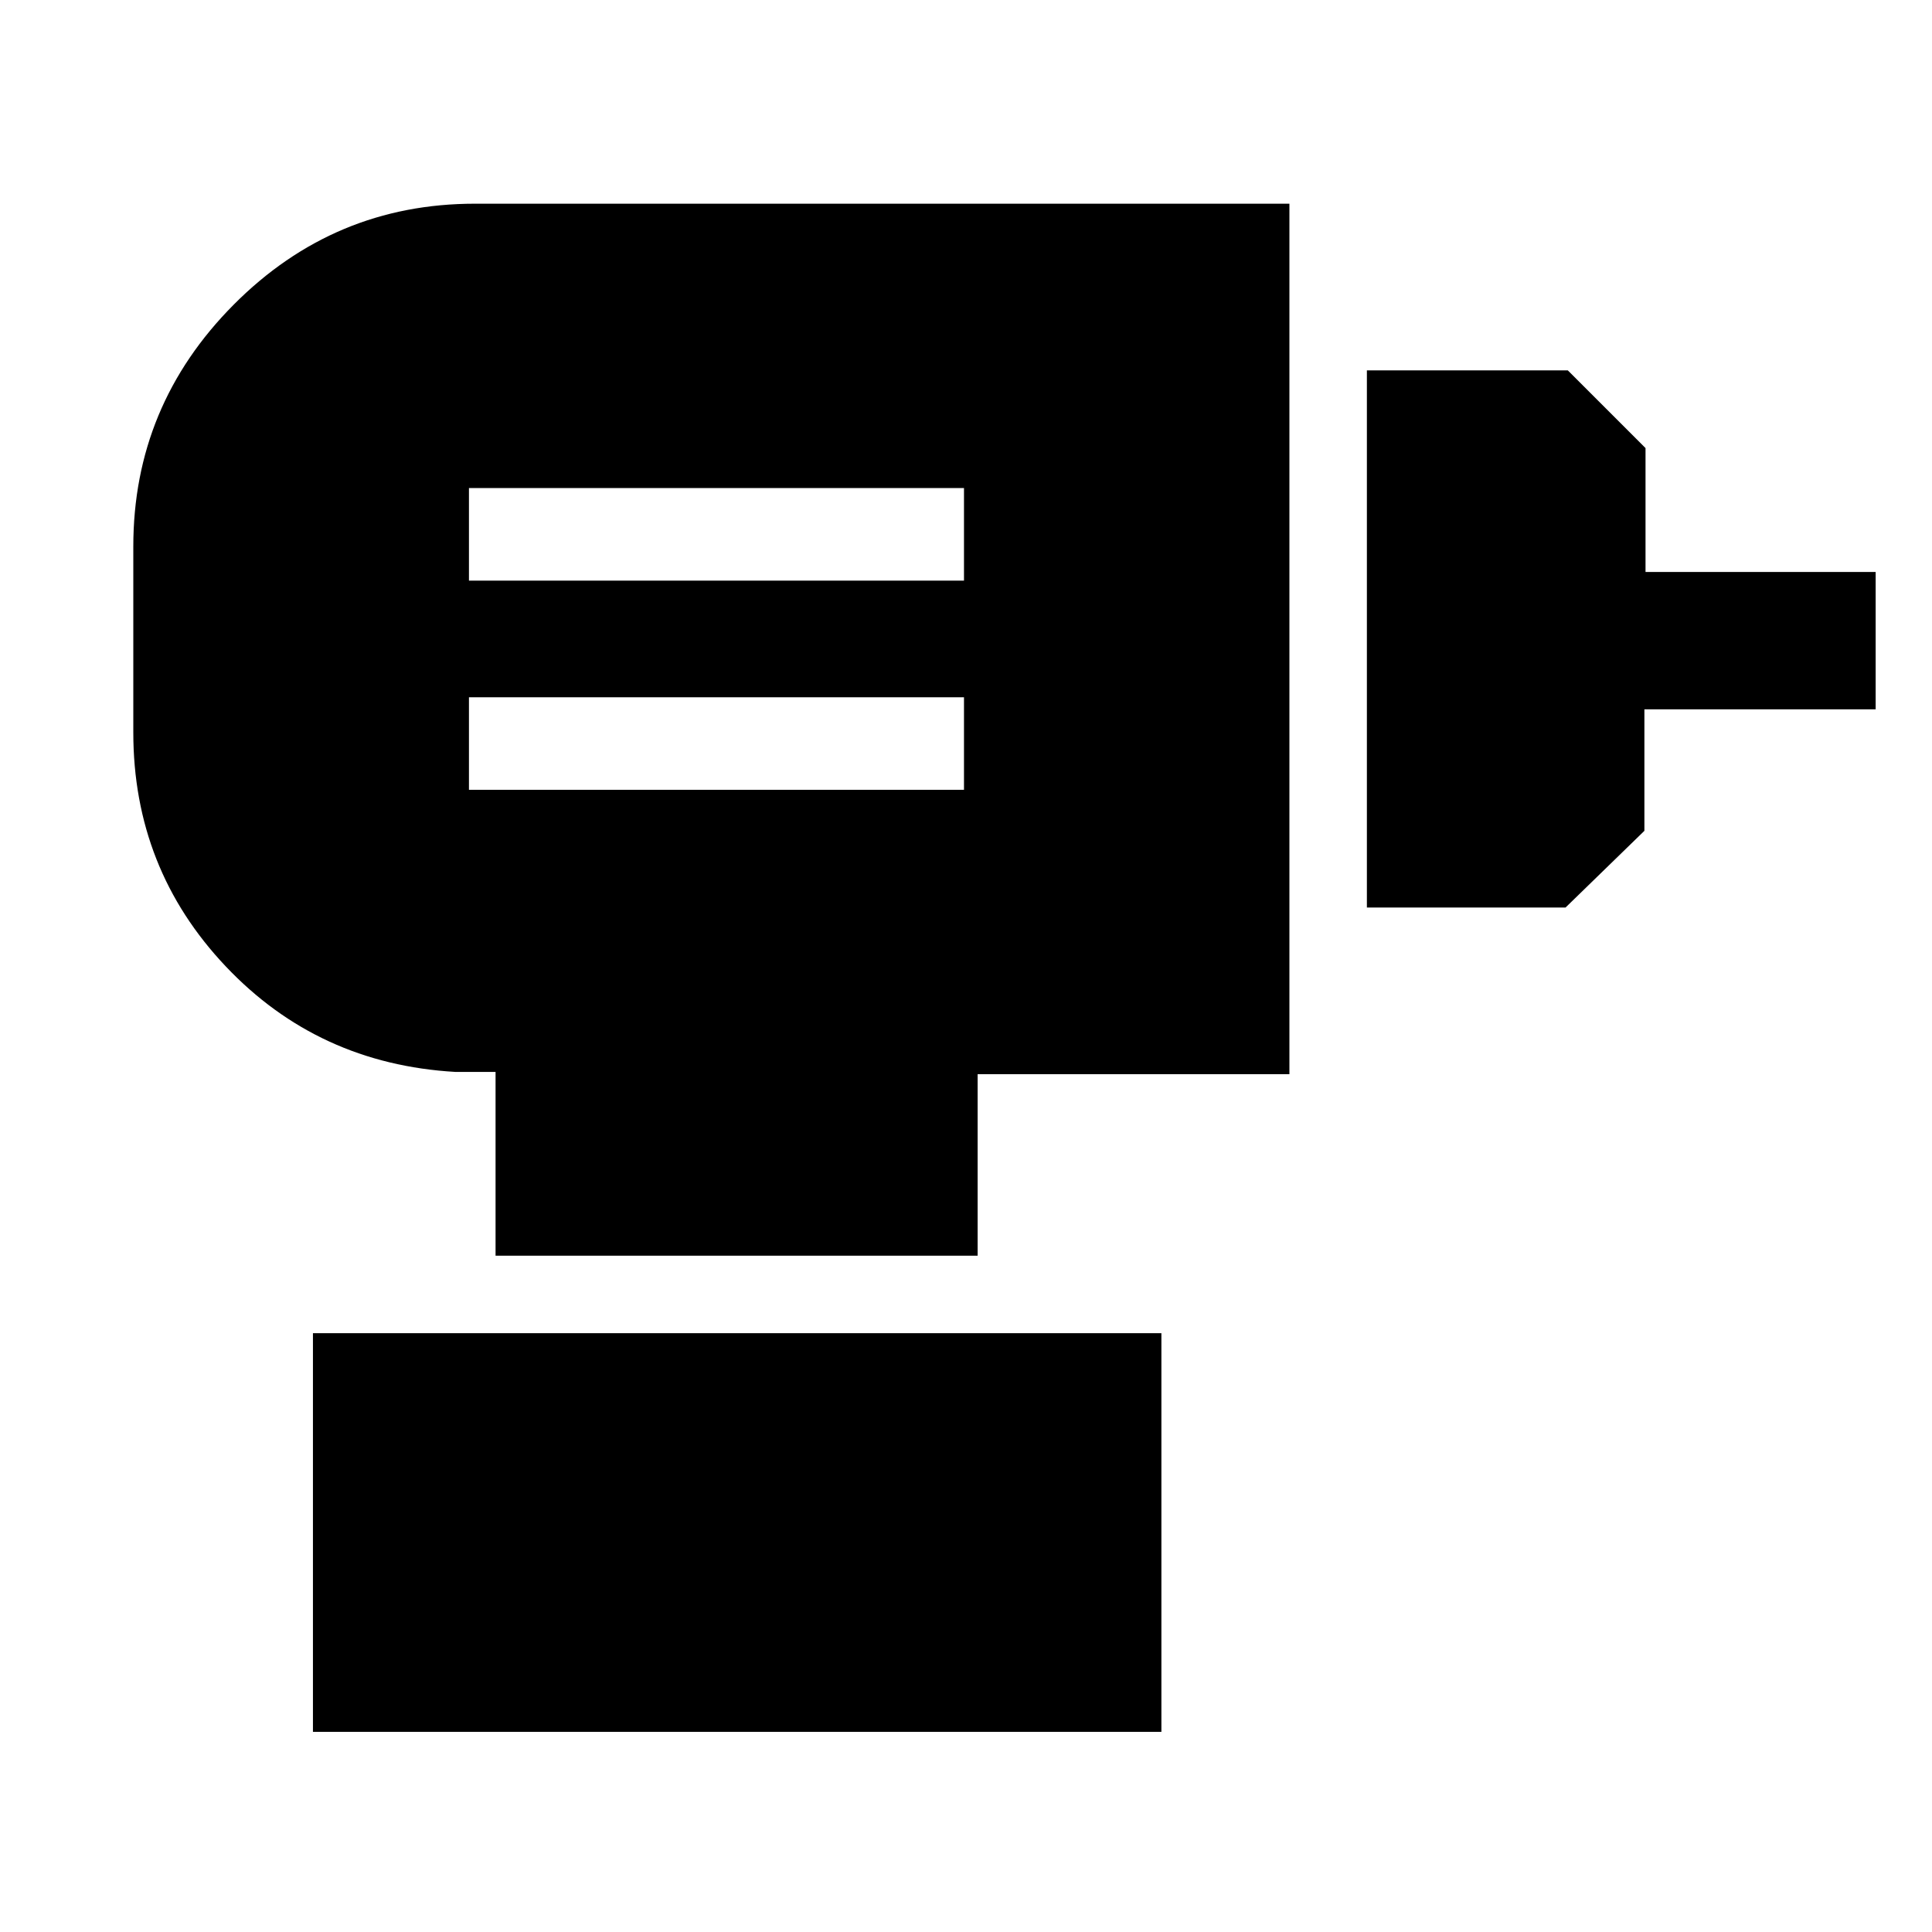 <svg xmlns="http://www.w3.org/2000/svg" height="48" viewBox="0 -960 960 960" width="48"><path d="M233.02-567.54H479v-45.98H233.02v45.98Zm0-103.96H479v-45.98H233.02v45.98ZM679.2-509.06v-266.9h99.84l38.61 38.61v61.57H932v68.24H817.09v60.37l-39.18 38.11H679.2ZM246.24-336.04v-91.33h-20q-68.2-3.96-114.1-52.47-45.9-48.51-45.9-116.2v-92.44q0-69.95 49.88-120.13 49.88-50.17 119.92-50.17H640.7v432.54H485.78v90.2H246.24ZM155.5-99.46v-198.08h421.59v198.08H155.5Z"/></svg>